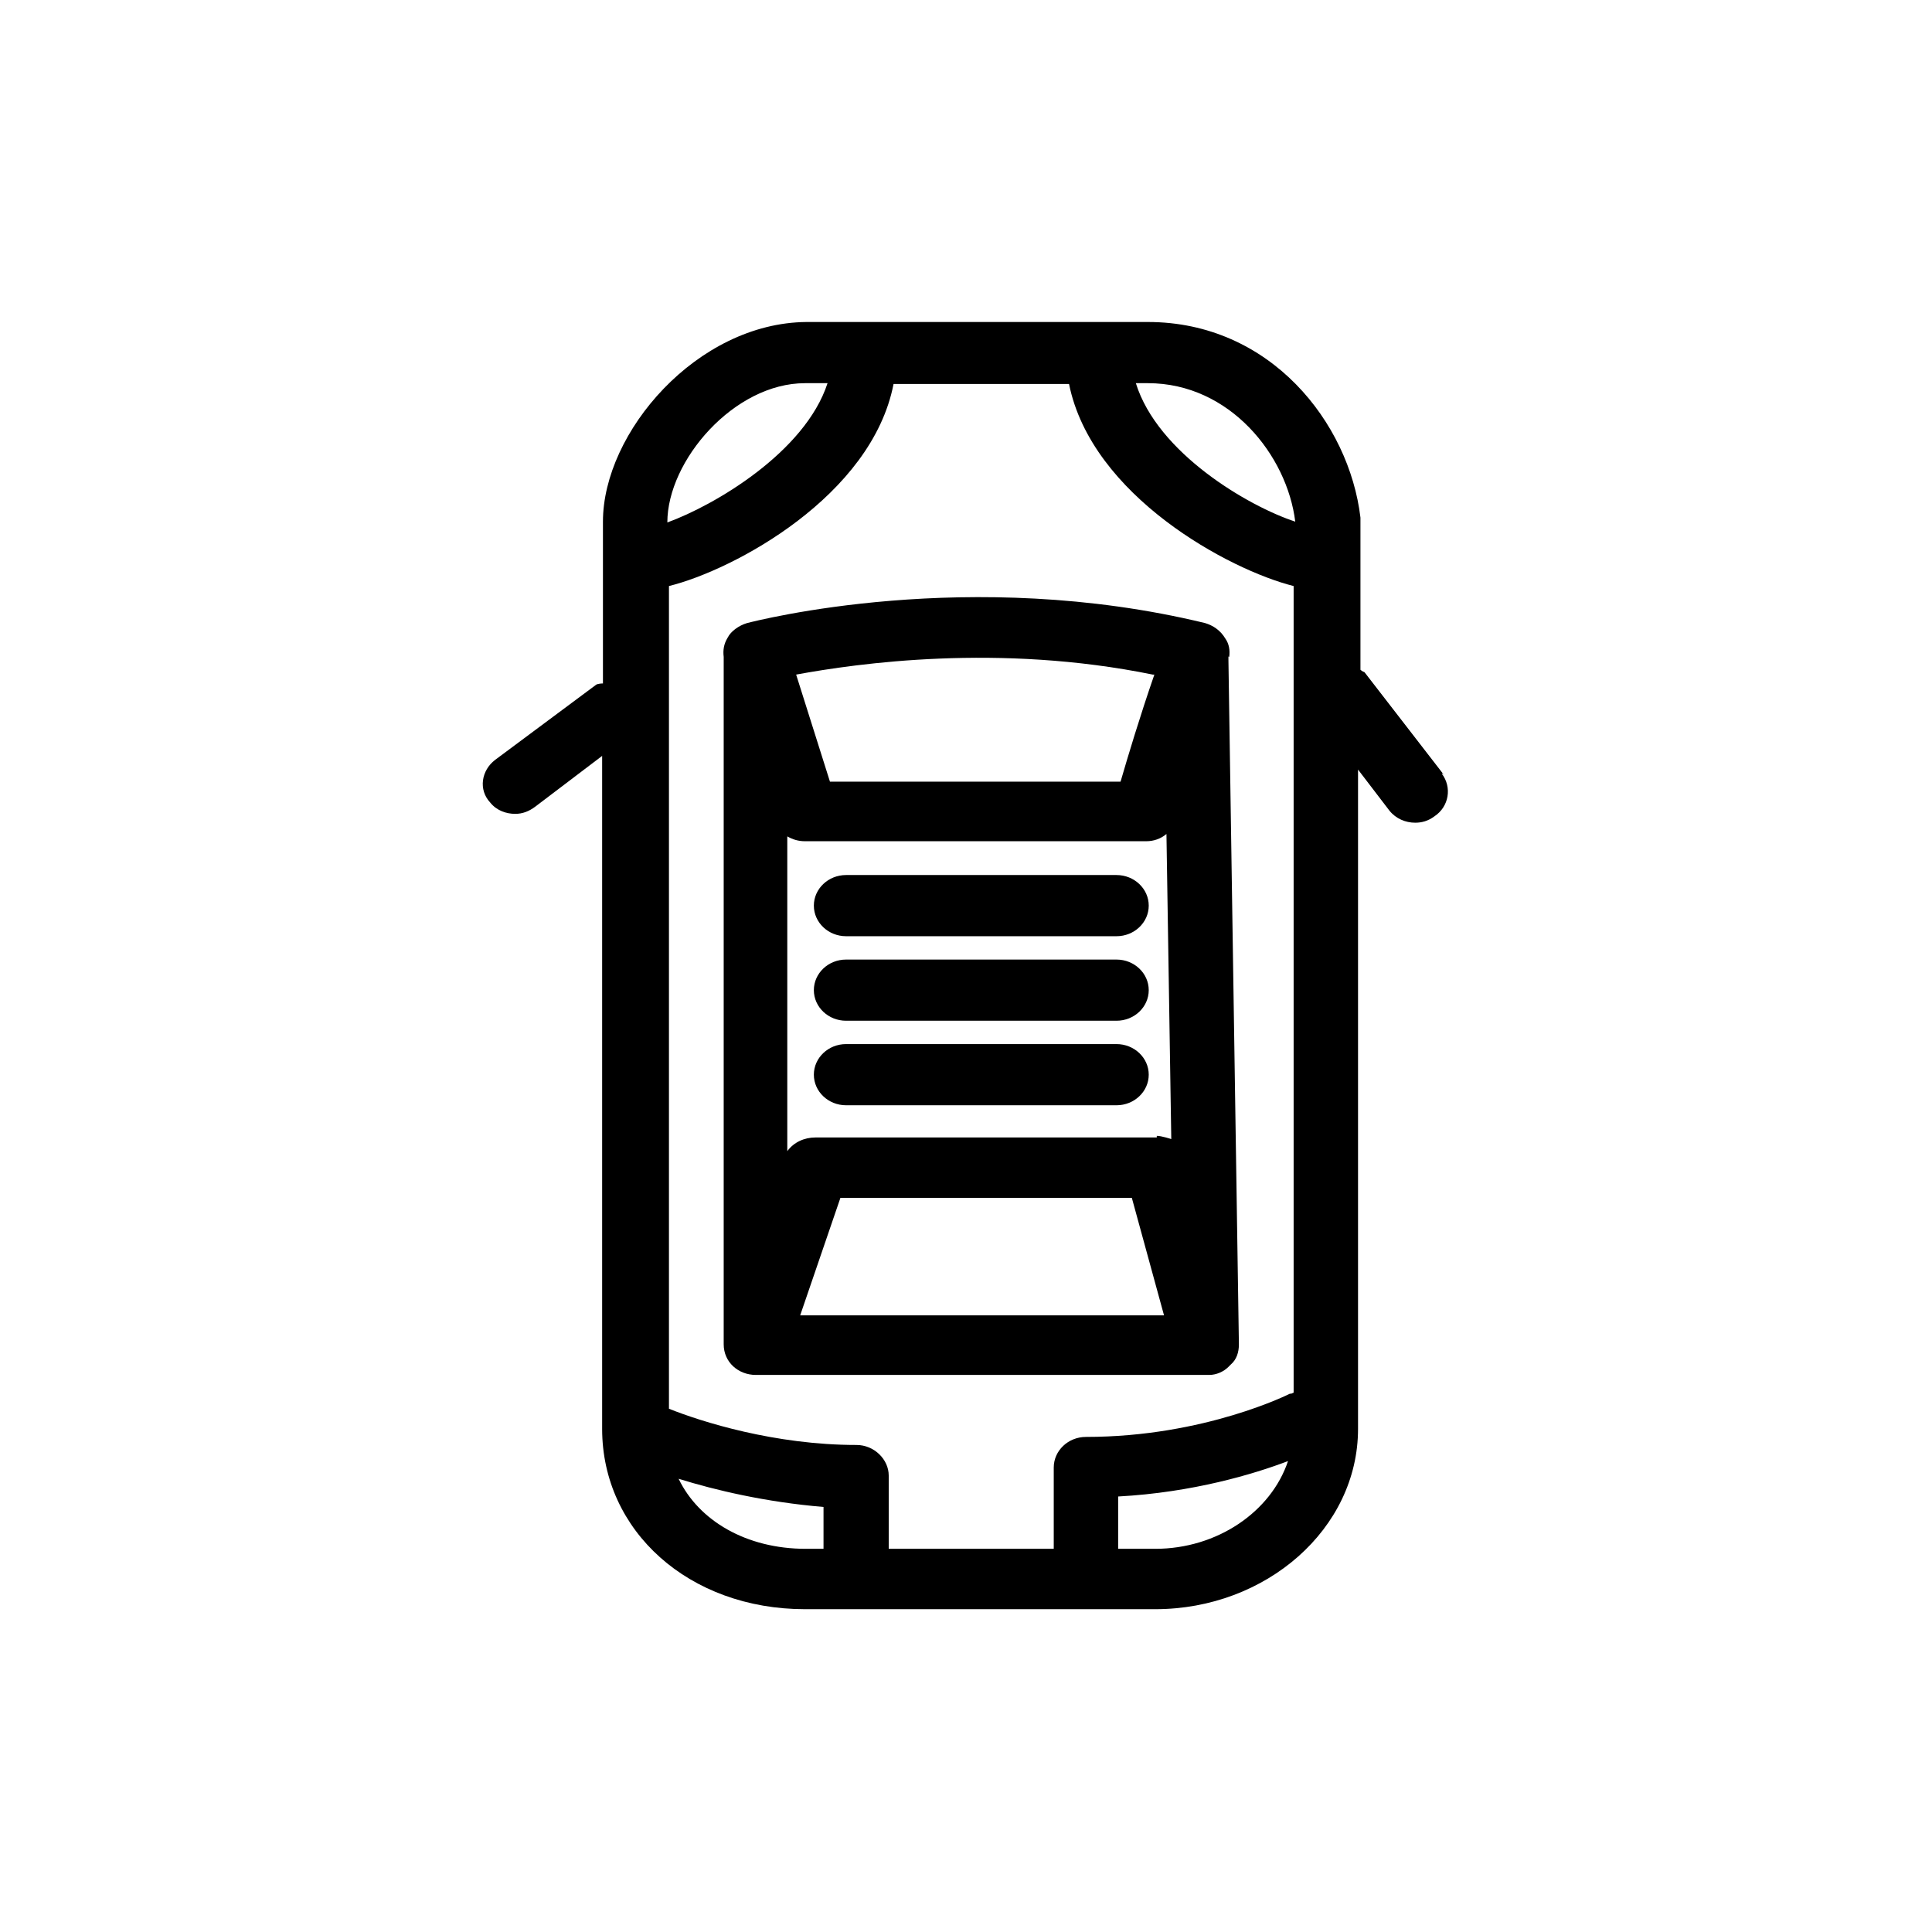 <svg viewBox="0 0 24 24" xmlns="http://www.w3.org/2000/svg" data-title="Sunroof" fill="currentColor" stroke="none">
  <path d="m15.27,8.16c.01-.08,0-.16-.05-.23-.06-.1-.15-.16-.25-.19-2.93-.71-5.57-.03-5.69,0-.1.03-.2.1-.24.18-.05.08-.06.16-.05.24v8.54c0,.22.18.38.4.38h5.63c.09,0,.18-.04.24-.1,0,0,.02-.02.03-.03.07-.06.1-.15.1-.25l-.13-8.5v-.05h-.01Zm-.93.22c-.18.52-.33,1.02-.42,1.33h-3.61l-.42-1.33c.76-.14,2.52-.39,4.43,0h.01Zm-4.4,7.96l.5-1.46h3.62l.4,1.46h-4.52Zm4.43-2.21h-4.24c-.14,0-.27.06-.35.17v-3.91c.07.04.14.06.22.06h4.24c.09,0,.18-.03.25-.09l.06,3.79s-.12-.04-.18-.04h0Z"/>
  <path d="m17.94,9.63l-.99-1.28s-.03-.01-.05-.03v-1.89c-.14-1.18-1.12-2.43-2.64-2.43h-4.24c-1.36.01-2.53,1.37-2.53,2.48v2.01s-.07,0-.09.02l-1.25.93c-.17.13-.21.37-.06.53.08.1.2.14.31.14.09,0,.17-.03.25-.09l.83-.63v8.36c0,1.27,1.08,2.24,2.52,2.24h4.35c1.38,0,2.52-1,2.52-2.24v-8.19l.39.51c.08.1.2.15.32.15.08,0,.16-.02.24-.08.18-.12.22-.36.09-.53h.01Zm-1.85-3.15c-.58-.19-1.71-.85-1.98-1.72h.15c1.02,0,1.73.9,1.83,1.72Zm-5.81-1.72c-.28.86-1.41,1.52-1.99,1.73,0-.77.83-1.73,1.71-1.73h.28Zm-.05,14.48h-.22c-.74,0-1.33-.35-1.58-.87.45.14,1.08.29,1.8.35v.54h0Zm4.13,0h-.47v-.65c.93-.05,1.69-.28,2.11-.44-.21.63-.88,1.09-1.65,1.09h.01Zm1.67-1.93s-1.06.54-2.54.54c-.22,0-.4.17-.4.38v1.01h-2.05v-.91c0-.2-.18-.38-.4-.38-1.02,0-1.93-.29-2.33-.45V7.28c.81-.2,2.52-1.12,2.79-2.51h2.18c.28,1.39,1.99,2.31,2.79,2.51v10.02s-.02.01-.05.02h.01Z"/>
  <path d="M13.87 10.87h-3.36c-.22 0-.4.17-.4.38s.18.38.4.38h3.36c.22 0 .4-.17.4-.38s-.18-.38-.4-.38ZM13.87 11.92h-3.36c-.22 0-.4.17-.4.38s.18.38.4.38h3.36c.22 0 .4-.17.4-.38s-.18-.38-.4-.38ZM13.87 12.97h-3.36c-.22 0-.4.17-.4.38s.18.38.4.38h3.36c.22 0 .4-.17.4-.38s-.18-.38-.4-.38Z"/>
</svg>
